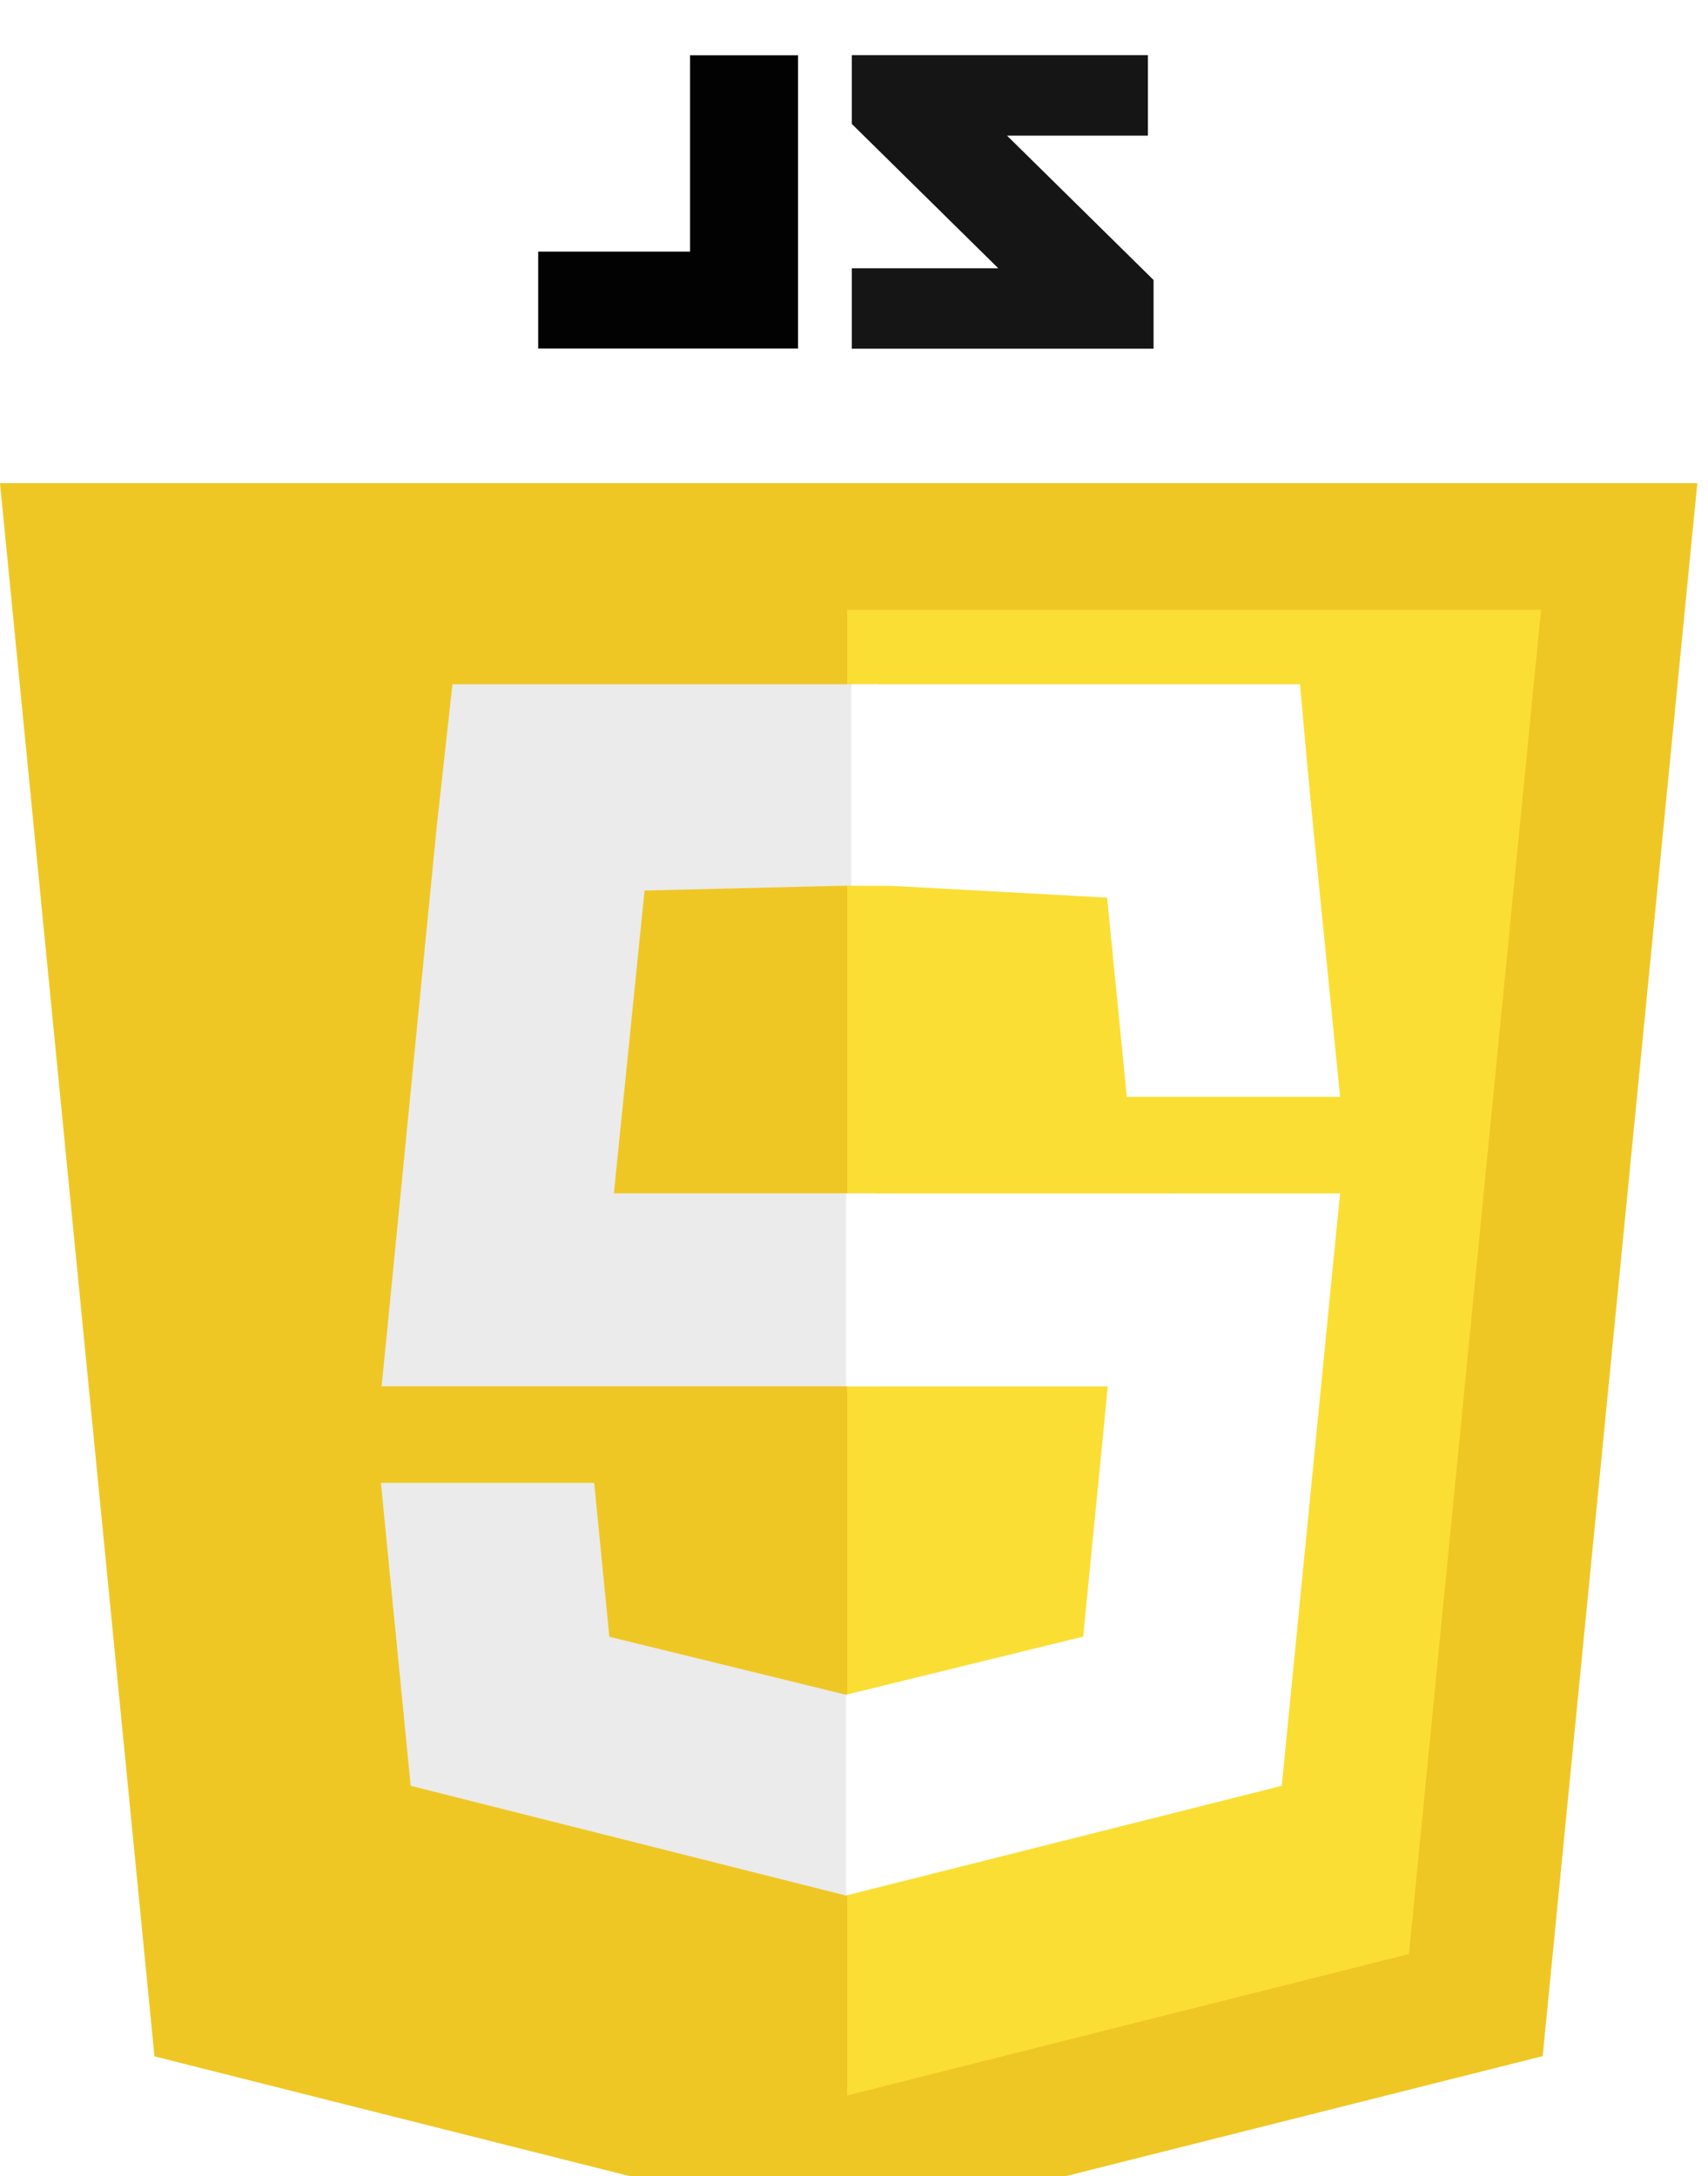 <svg xmlns="http://www.w3.org/2000/svg" width="124" height="158" fill="none" viewBox="0 0 124 158">
  <g filter="url(#a)">
    <path fill="#EFC725" d="M11.214 145.29 0 31.075h123.225l-11.226 114.197-50.462 12.703-50.323-12.685Z"/>
    <path fill="#FBDE34" d="m61.509 148.124 40.776-10.265 9.593-97.586h-50.37v107.851Z"/>
    <path fill="#EBEBEB" d="m61.485 119.022-.067.018-17.18-4.213-1.1-11.172H27.654l2.162 21.994 31.6 7.966.07-.018v-14.575Zm2.078-22.378V82.636H44.567l2.228-21.984 16.811-.407-.043-14.566H32.848l-1.141 10.325-3.626 36.879-.376 3.761h35.858Z"/>
    <path fill="#fff" d="m63.459 60.265.067-.017 16.85.92 1.429 14.464H97.29l-2.699-27.065-31.062-2.895-.071.018v14.575Z"/>
    <path fill="#fff" d="m95.7 60.308-1.322-14.63H61.815v14.63H95.7ZM61.432 82.643V96.65h18.996l-1.79 18.167-17.206 4.218v14.574l31.625-7.96.232-2.366 3.626-36.878.376-3.762H61.432Z"/>
    <path fill="#151515" d="M83.339 5.848H73.111l10.637 10.48v4.988H61.84v-5.84h10.634L61.84 4.996V0h21.499v5.848Z"/>
    <path fill="#020202" d="M57.938.01v21.297H39.071v-7.04h11.025V.01h7.842Z"/>
  </g>
  <defs>
    <filter id="a" width="123.225" height="161.975" x="0" y="0" color-interpolation-filters="sRGB" filterUnits="userSpaceOnUse">
      <feFlood flood-opacity="0" result="BackgroundImageFix"/>
      <feBlend in="SourceGraphic" in2="BackgroundImageFix" result="shape"/>
      <feColorMatrix in="SourceAlpha" result="hardAlpha" values="0 0 0 0 0 0 0 0 0 0 0 0 0 0 0 0 0 0 127 0"/>
      <feOffset dy="4"/>
      <feGaussianBlur stdDeviation="2"/>
      <feComposite in2="hardAlpha" k2="-1" k3="1" operator="arithmetic"/>
      <feColorMatrix values="0 0 0 0 0 0 0 0 0 0 0 0 0 0 0 0 0 0 0.25 0"/>
      <feBlend in2="shape" result="effect1_innerShadow_2_107"/>
    </filter>
  </defs>
</svg>
